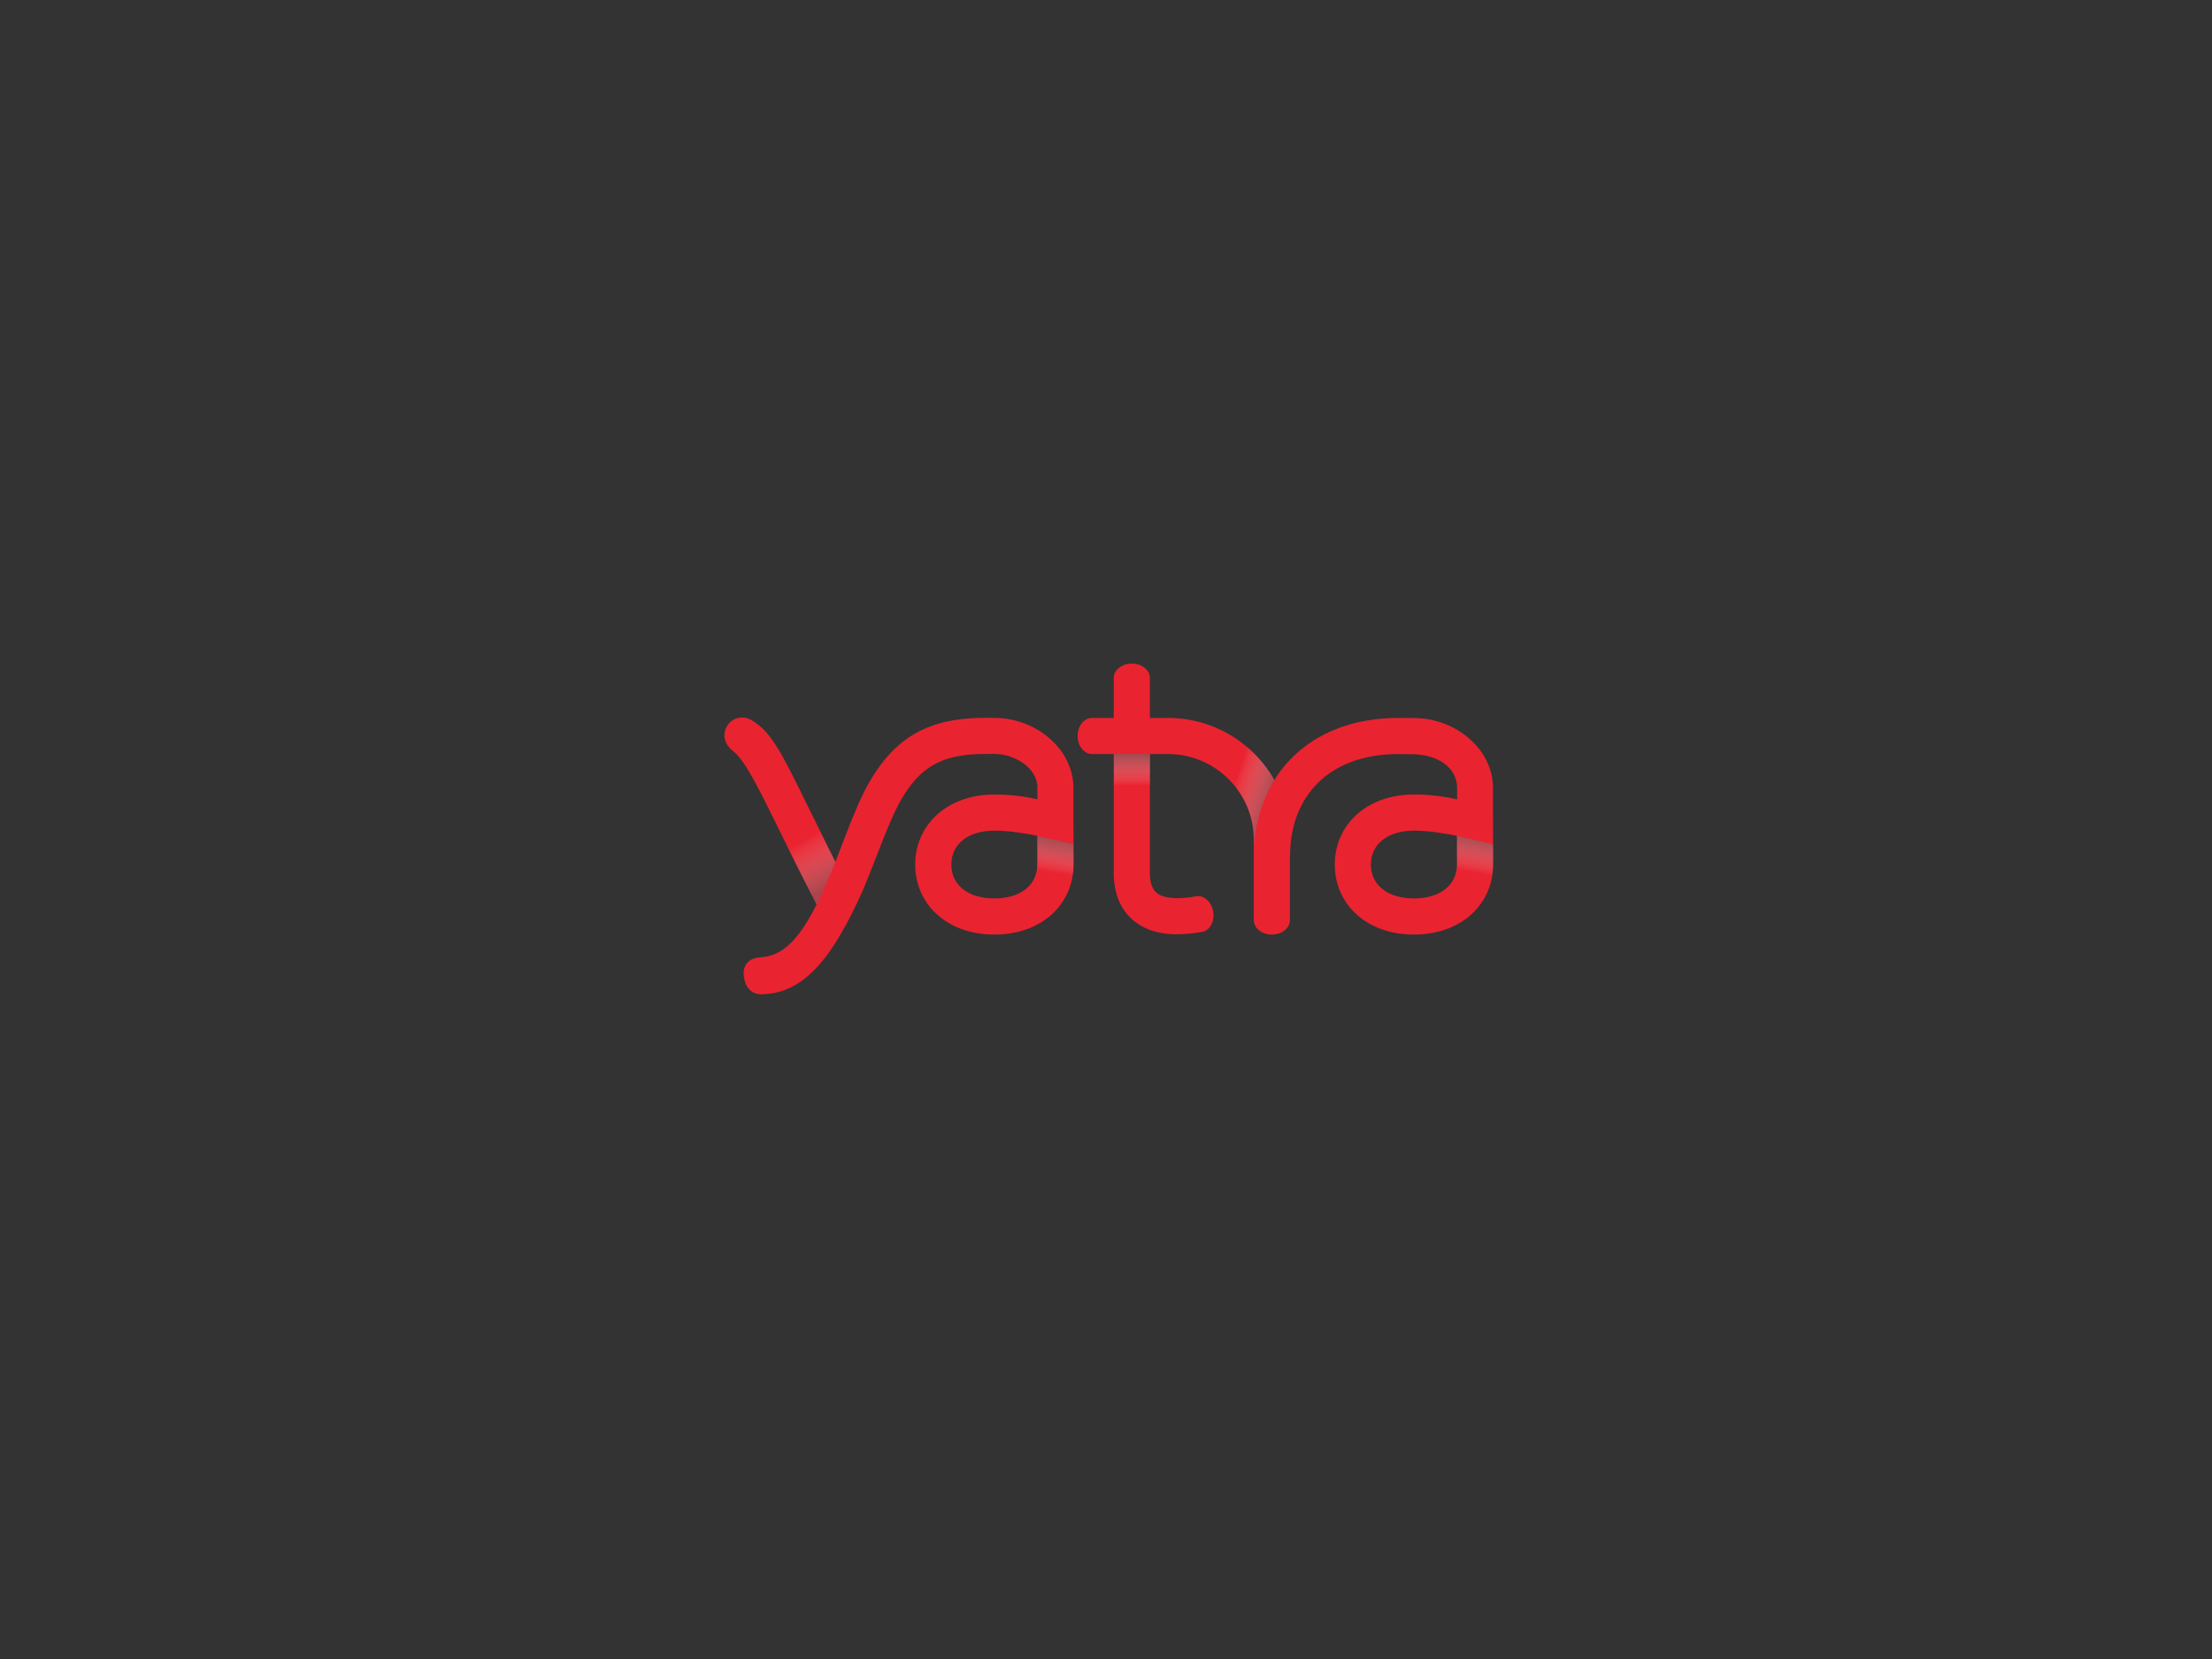 <svg width="400" height="300" viewBox="0 0 400 300" fill="none" xmlns="http://www.w3.org/2000/svg">
<rect x="0" y="0" width="400" height="300" fill="#333333" stroke="none"/>
<path d="M216.277 162.07C217.69 161.816 219.08 163.067 219.381 164.827C219.682 166.611 218.802 168.256 217.389 168.511H217.343C215.86 168.789 214.377 168.928 212.871 168.951C209.744 168.951 207.219 168.209 205.25 166.68C202.725 164.758 201.404 161.7 201.404 157.9V122.595C201.404 121.158 202.864 120 204.671 120C206.478 120 207.937 121.158 207.937 122.595V157.9C207.937 159.638 208.377 160.843 209.234 161.514C209.999 162.117 211.898 162.858 216.207 162.094L216.277 162.07Z" fill="#EA2330"/>
<path d="M150.252 165.87C149.071 165.87 147.959 164.132 147.38 162.997C144.345 157.089 142.028 152.387 140.175 148.611C136.399 140.896 134.36 137.213 132.646 135.892C130.955 134.572 130.607 132.88 131.418 131.375C132.275 129.846 134.221 129.29 135.75 130.147C135.773 130.147 135.773 130.17 135.797 130.17C139.434 132.232 141.333 136.101 146.059 145.738C147.889 149.468 150.16 154.124 153.148 159.916C153.89 161.352 154.399 164.248 153.125 165.198L150.252 165.87Z" fill="#EA2330"/>
<path d="M226.725 151.877C226.725 143.305 219.775 136.355 211.203 136.355H197.466C196.029 136.355 194.871 134.896 194.871 133.089C194.871 131.282 196.029 129.823 197.466 129.823H211.203C223.389 129.823 233.258 139.691 233.258 151.877V166.402C233.258 167.839 231.798 168.997 229.991 168.997C228.185 168.997 226.725 167.839 226.725 166.402V151.877Z" fill="#EA2330"/>
<path d="M187.574 155.977V156.325C187.574 160.055 184.562 162.464 179.813 162.464C175.064 162.464 172.029 160.055 172.029 156.348C172.029 152.618 175.087 150.209 179.813 150.209H180.091C185.025 150.209 193.527 152.479 194.107 152.665V146.456C190.956 145.344 185.929 143.676 180.091 143.676H179.813C171.056 143.676 165.496 149.352 165.496 156.348C165.496 163.344 171.056 168.997 179.813 168.997C188.57 168.997 194.13 163.344 194.13 156.348V156.024L194.107 142.471C194.107 135.475 187.365 129.822 179.813 129.822L178.562 129.799C168.6 129.799 160.816 132.487 155.117 145.645C154.654 146.711 154.214 147.777 153.774 148.842L153.727 148.981C152.361 152.34 151.573 154.819 149.604 159.36C145.92 167.862 142.631 172.819 137.604 173.097C134.893 173.26 134.221 175.067 134.546 176.874C134.87 178.681 136.028 179.793 137.604 179.793C145.781 179.793 150.901 172.263 155.789 161.537L155.859 161.398C156.6 159.661 157.318 157.854 158.06 155.954C159.033 153.429 160.052 150.811 161.164 148.24C165.519 138.186 170.454 136.332 178.585 136.332H179.836C183.334 136.332 187.597 138.742 187.597 142.448V155.908" fill="#EA2330"/>
<path d="M263.467 155.977V156.325C263.467 160.055 260.409 162.464 255.683 162.464C250.957 162.464 247.899 160.055 247.899 156.348C247.899 152.618 250.957 150.209 255.683 150.209H255.961C260.896 150.209 269.398 152.479 269.977 152.665V146.456C266.826 145.344 261.776 143.676 255.961 143.676H255.683C246.926 143.676 241.366 149.352 241.366 156.348C241.366 163.344 246.926 168.997 255.683 168.997C264.44 168.997 270 163.344 270 156.348V156.024L269.977 142.471C269.977 135.475 263.235 129.846 255.683 129.846C255.683 129.846 253.343 129.823 252.857 129.823C236.779 129.823 226.748 140.317 226.748 154.819H233.281C233.281 143.931 240.393 136.355 252.857 136.355C253.436 136.355 255.243 136.379 255.243 136.379C259.923 136.379 263.49 138.765 263.49 142.471L263.467 155.977Z" fill="#EA2330"/>
<g opacity="0.7">
<path d="M187.574 151.136V156.348C187.574 159.267 185.72 161.375 182.639 162.14V168.789C189.751 167.7 194.13 162.557 194.13 156.348V156.024V152.665C193.388 152.479 189.427 151.576 187.574 151.136Z" fill="url(#paint0_linear_12_87079)"/>
<path d="M263.467 151.136V156.348C263.467 159.267 261.59 161.375 258.509 162.163V168.812C265.621 167.723 270 162.58 270 156.371V156.047V152.688C269.235 152.479 265.32 151.576 263.467 151.136Z" fill="url(#paint1_linear_12_87079)"/>
<path d="M212.848 129.869V136.425C220.748 137.282 226.725 143.931 226.748 151.854V152.642H226.841C227.072 148.541 228.323 144.533 230.455 141.012C226.818 134.618 220.215 130.425 212.848 129.869Z" fill="url(#paint2_linear_12_87079)"/>
<path d="M207.96 136.332H201.427V152.896H207.96V136.332Z" fill="url(#paint3_linear_12_87079)"/>
<path d="M140.175 148.634C142.028 152.41 144.345 157.136 147.38 163.02C147.472 163.182 147.565 163.368 147.681 163.553C148.306 162.279 148.955 160.889 149.604 159.383C150.183 158.062 150.646 156.927 151.063 155.885C149.071 151.923 147.426 148.587 146.036 145.784L140.175 148.634Z" fill="url(#paint4_linear_12_87079)"/>
</g>
<defs>
<linearGradient id="paint0_linear_12_87079" x1="186.681" y1="169.493" x2="189.925" y2="151.092" gradientUnits="userSpaceOnUse">
<stop offset="0.02" stop-color="white" stop-opacity="0"/>
<stop offset="0.65" stop-color="white" stop-opacity="0"/>
<stop offset="0.71" stop-color="#DFDFE0" stop-opacity="0.17"/>
<stop offset="0.89" stop-color="#88898A" stop-opacity="0.62"/>
<stop offset="0.99" stop-color="#666769" stop-opacity="0.8"/>
</linearGradient>
<linearGradient id="paint1_linear_12_87079" x1="262.546" y1="169.496" x2="265.799" y2="151.032" gradientUnits="userSpaceOnUse">
<stop offset="0.02" stop-color="white" stop-opacity="0"/>
<stop offset="0.65" stop-color="white" stop-opacity="0"/>
<stop offset="0.71" stop-color="#DFDFE0" stop-opacity="0.17"/>
<stop offset="0.91" stop-color="#88898A" stop-opacity="0.62"/>
<stop offset="1" stop-color="#666769" stop-opacity="0.8"/>
</linearGradient>
<linearGradient id="paint2_linear_12_87079" x1="210.259" y1="137.846" x2="229.997" y2="144.259" gradientUnits="userSpaceOnUse">
<stop offset="0.02" stop-color="white" stop-opacity="0"/>
<stop offset="0.65" stop-color="white" stop-opacity="0"/>
<stop offset="0.71" stop-color="#DFDFE0" stop-opacity="0.17"/>
<stop offset="0.91" stop-color="#88898A" stop-opacity="0.62"/>
<stop offset="1" stop-color="#666769" stop-opacity="0.8"/>
</linearGradient>
<linearGradient id="paint3_linear_12_87079" x1="204.696" y1="152.913" x2="204.696" y2="136.343" gradientUnits="userSpaceOnUse">
<stop offset="0.02" stop-color="white" stop-opacity="0"/>
<stop offset="0.65" stop-color="white" stop-opacity="0"/>
<stop offset="0.71" stop-color="#DFDFE0" stop-opacity="0.17"/>
<stop offset="0.91" stop-color="#88898A" stop-opacity="0.62"/>
<stop offset="1" stop-color="#666769" stop-opacity="0.8"/>
</linearGradient>
<linearGradient id="paint4_linear_12_87079" x1="140.271" y1="143.638" x2="150.17" y2="160.192" gradientUnits="userSpaceOnUse">
<stop offset="0.02" stop-color="white" stop-opacity="0"/>
<stop offset="0.5" stop-color="white" stop-opacity="0"/>
<stop offset="0.54" stop-color="#F0F0F1" stop-opacity="0.07"/>
<stop offset="0.85" stop-color="#8D8D8F" stop-opacity="0.52"/>
<stop offset="1" stop-color="#666769" stop-opacity="0.7"/>
</linearGradient>
</defs>
</svg>
